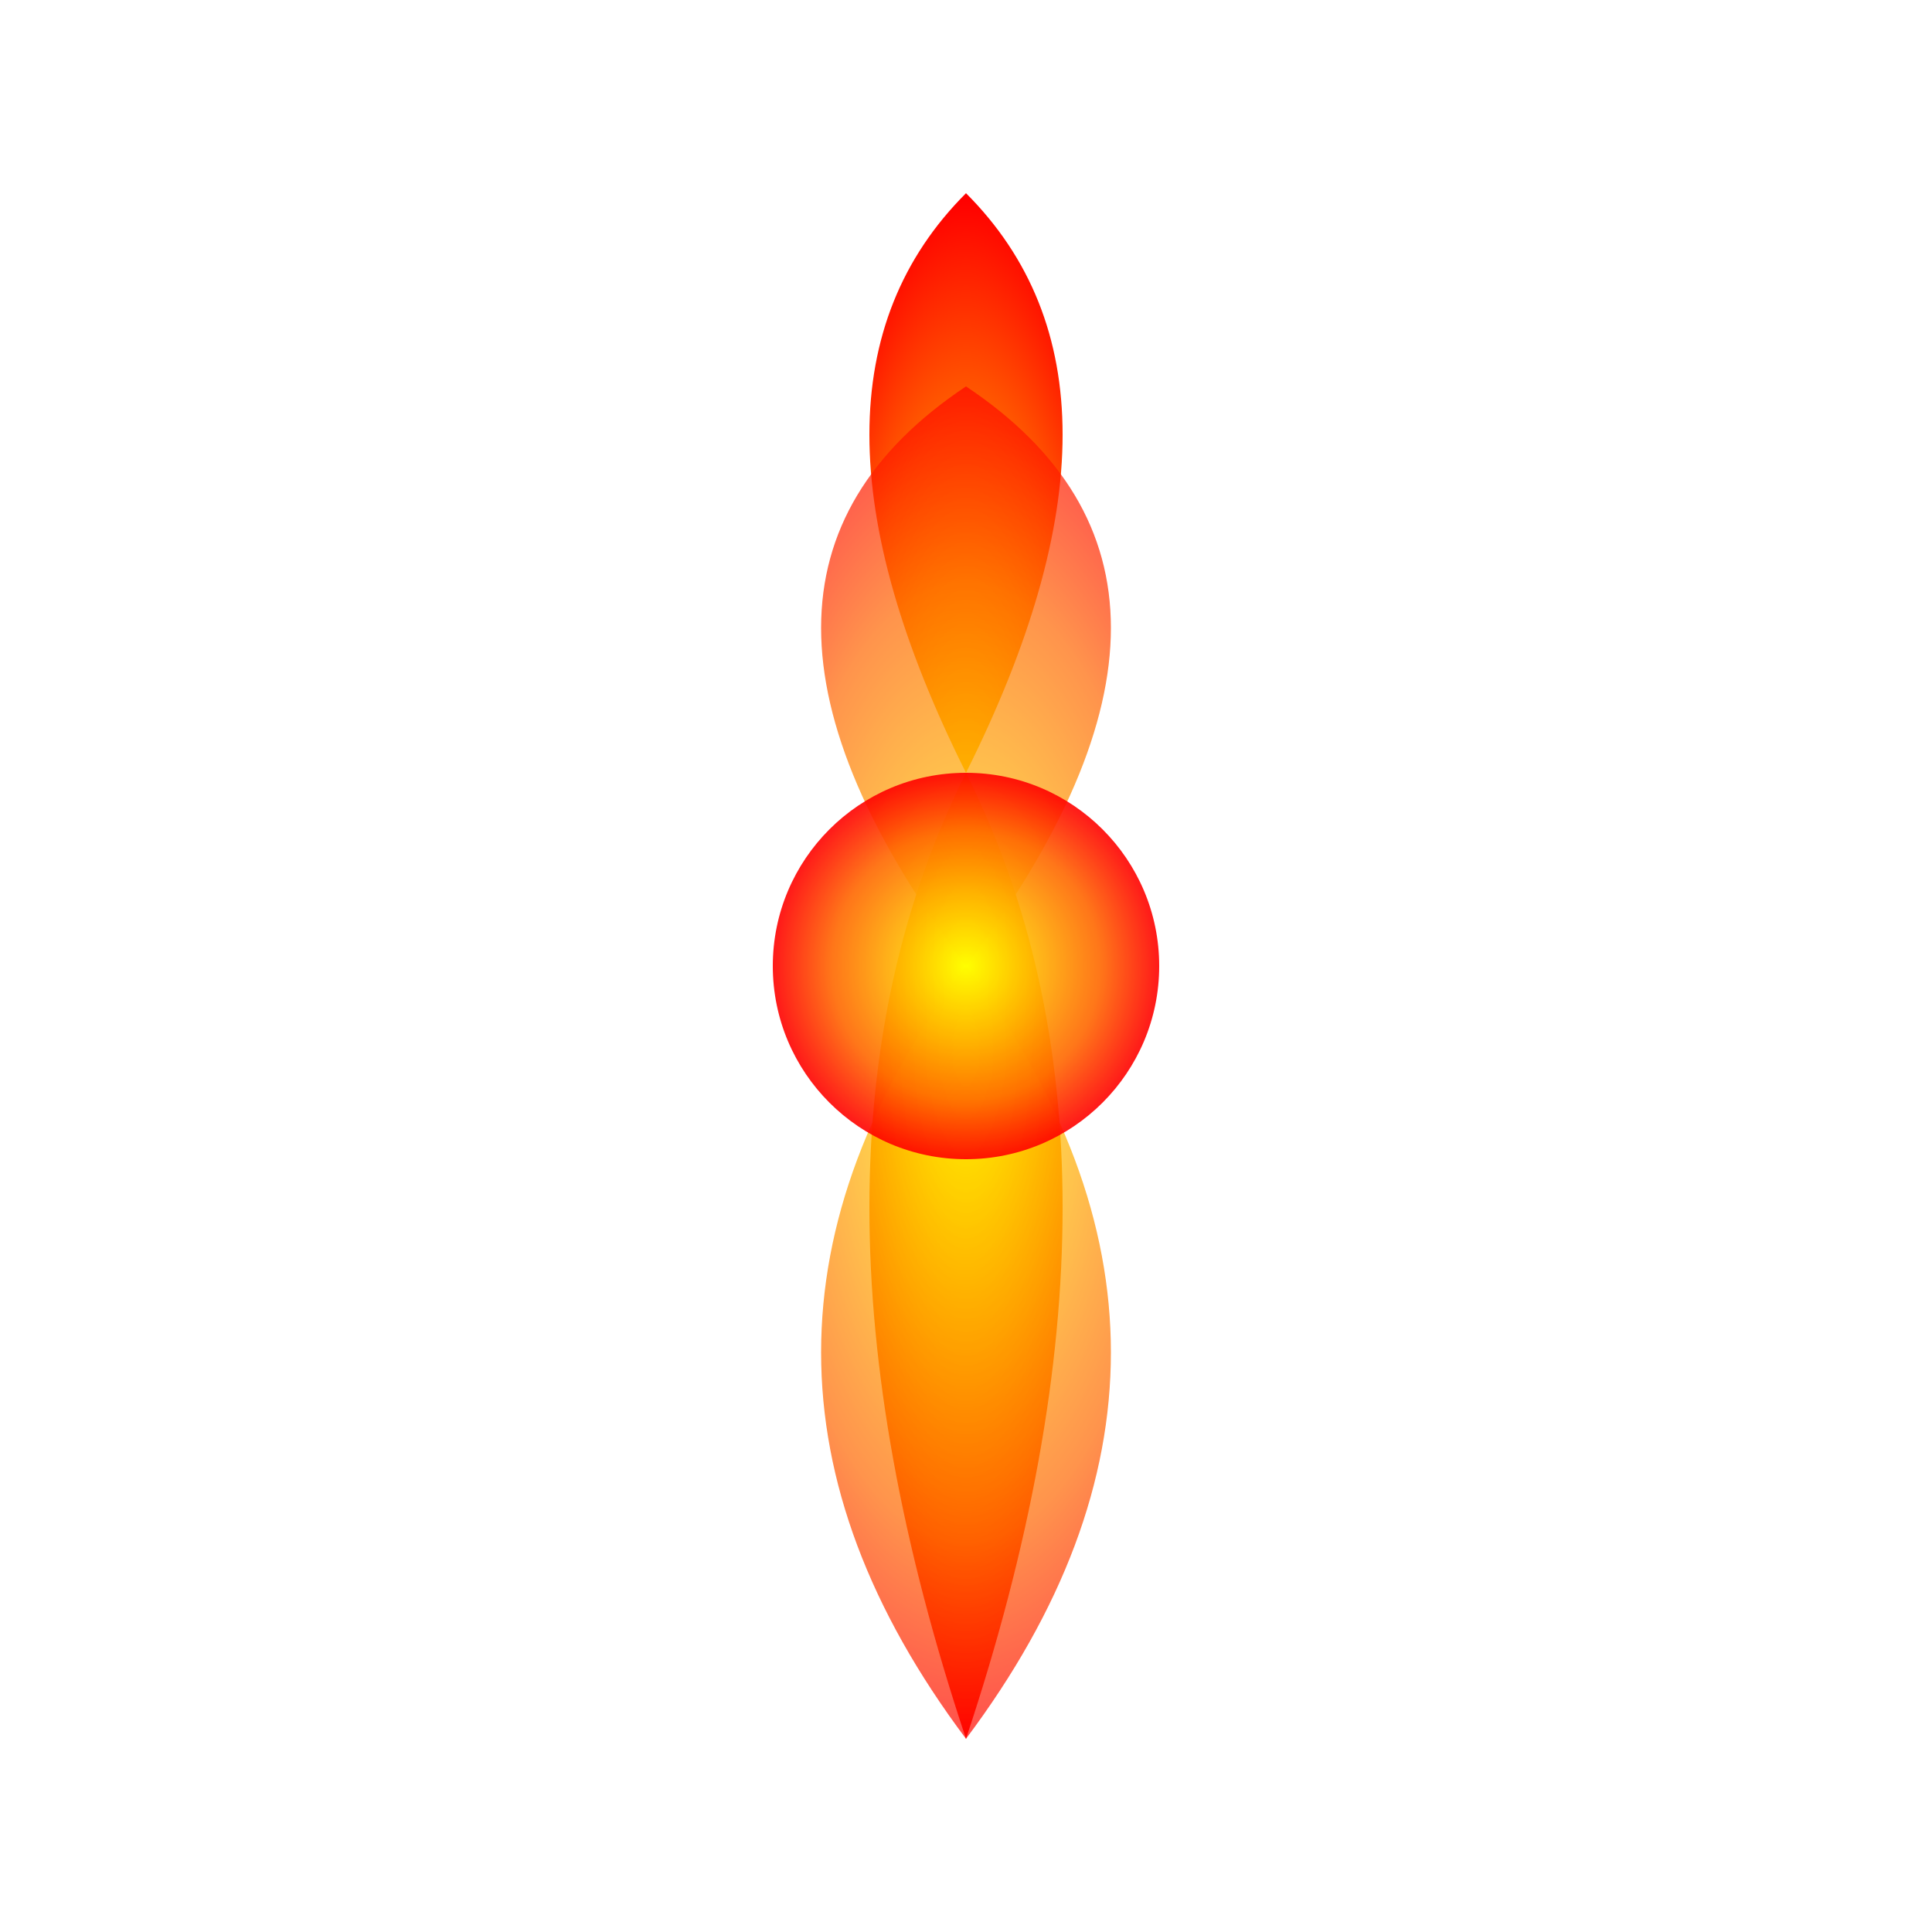 <svg width="200" height="200" viewBox="0 0 200 200" xmlns="http://www.w3.org/2000/svg">
  <defs>
    <radialGradient id="fireGradient" cx="50%" cy="50%" r="50%" fx="50%" fy="50%">
      <stop offset="0%" stop-color="#ffff00" />
      <stop offset="40%" stop-color="#ffaa00" />
      <stop offset="70%" stop-color="#ff6600" />
      <stop offset="100%" stop-color="#ff0000" />
    </radialGradient>
    
    <filter id="fireBlur" x="-50%" y="-50%" width="200%" height="200%">
      <feGaussianBlur in="SourceGraphic" stdDeviation="10" />
    </filter>
  </defs>
  
  <g filter="url(#fireBlur)">
    <path d="M100 180 Q 120 120 100 80 Q 80 40 100 20 Q 120 40 100 80 Q 80 120 100 180" fill="url(#fireGradient)">
      <animate attributeName="d" 
        values="
          M100 180 Q 120 120 100 80 Q 80 40 100 20 Q 120 40 100 80 Q 80 120 100 180;
          M100 180 Q 80 120 100 80 Q 120 40 100 20 Q 80 40 100 80 Q 120 120 100 180;
          M100 180 Q 120 120 100 80 Q 80 40 100 20 Q 120 40 100 80 Q 80 120 100 180"
        dur="3s"
        repeatCount="indefinite"
      />
    </path>
    
    <path d="M100 180 Q 130 140 100 100 Q 70 60 100 40 Q 130 60 100 100 Q 70 140 100 180" fill="url(#fireGradient)" opacity="0.7">
      <animate attributeName="d" 
        values="
          M100 180 Q 130 140 100 100 Q 70 60 100 40 Q 130 60 100 100 Q 70 140 100 180;
          M100 180 Q 70 140 100 100 Q 130 60 100 40 Q 70 60 100 100 Q 130 140 100 180;
          M100 180 Q 130 140 100 100 Q 70 60 100 40 Q 130 60 100 100 Q 70 140 100 180"
        dur="4s"
        repeatCount="indefinite"
      />
    </path>
    
    <circle cx="100" cy="100" r="20" fill="url(#fireGradient)" opacity="0.9">
      <animate attributeName="r"
        values="20; 25; 20"
        dur="2s"
        repeatCount="indefinite"
      />
    </circle>
  </g>
</svg>
